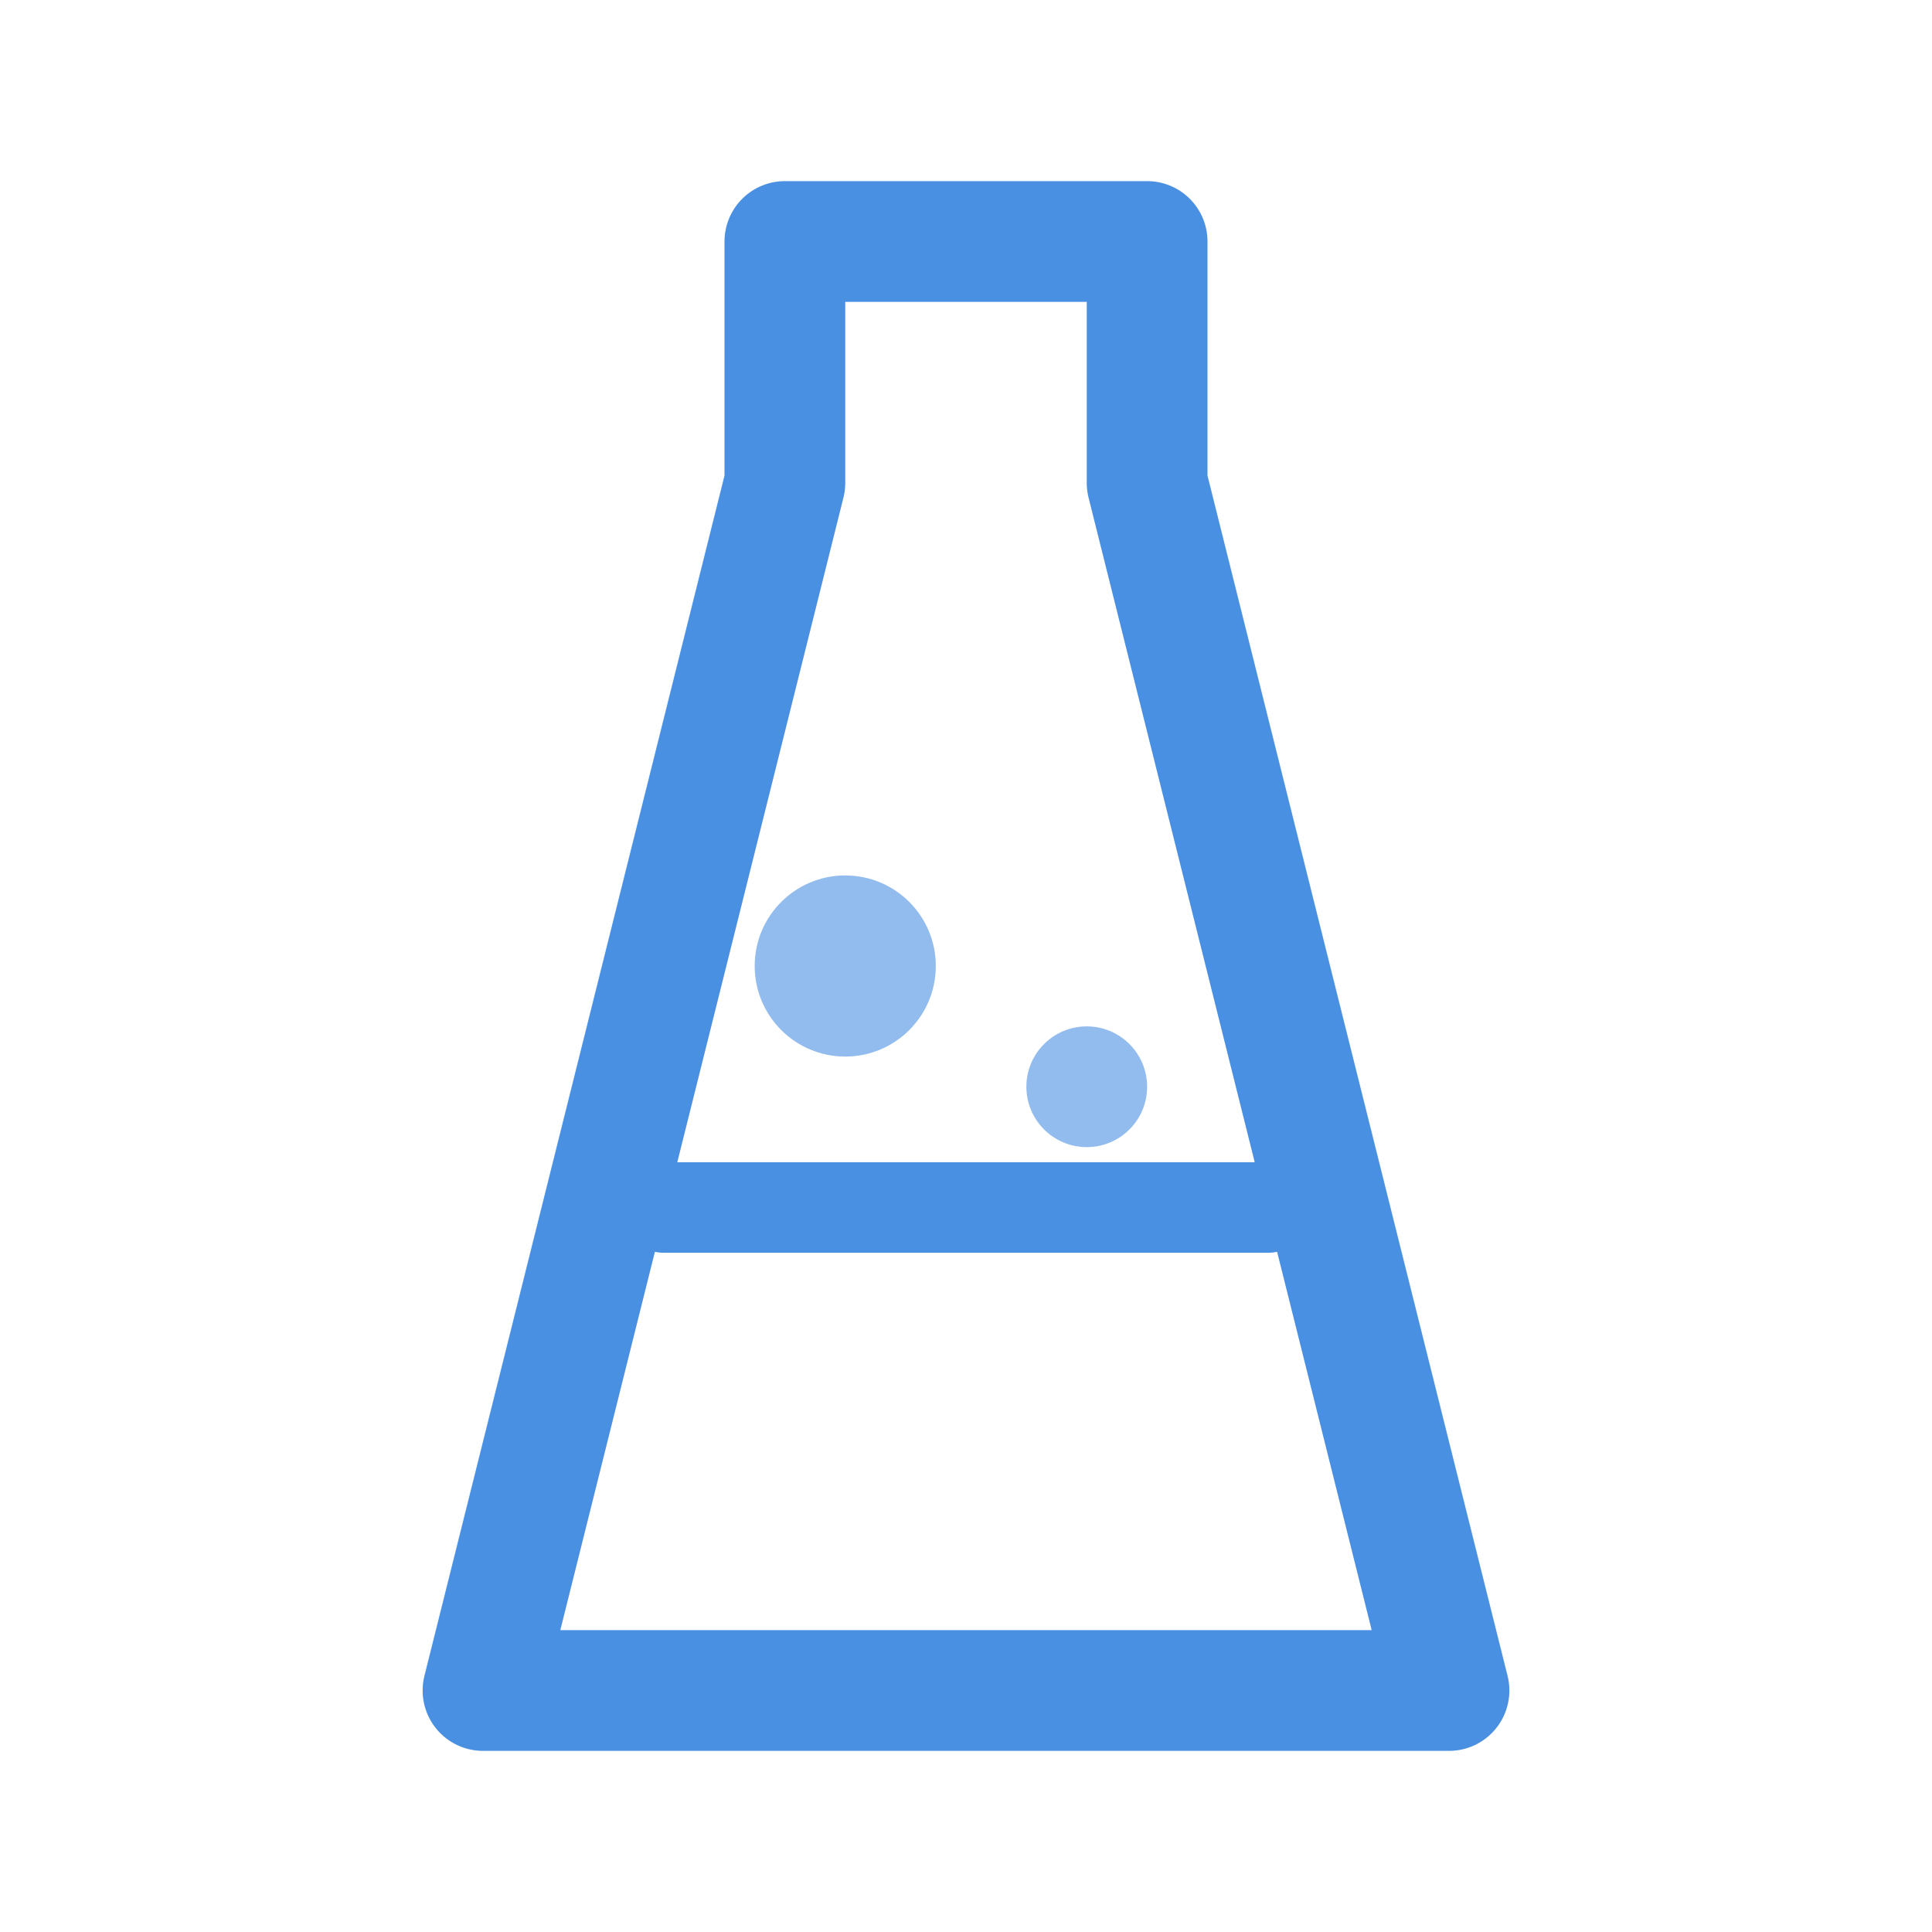 <svg width="64" height="64" viewBox="0 0 64 64" xmlns="http://www.w3.org/2000/svg">
  <!-- Erlenmeyer flask outline -->
  <path
    d="M16 56 L48 56 L38 16 L38 8 L26 8 L26 16 Z"
    fill="none"
    stroke="#4A90E2"
    stroke-width="4"
    stroke-linecap="round"
    stroke-linejoin="round"/>
  <!-- Liquid level -->
  <line
    x1="22" y1="40"
    x2="42" y2="40"
    stroke="#4A90E2"
    stroke-width="3"
    stroke-linecap="round"/>
  <!-- Bubbles -->
  <circle cx="28" cy="32" r="3" fill="#4A90E2" opacity="0.6"/>
  <circle cx="36" cy="36" r="2" fill="#4A90E2" opacity="0.6"/>
</svg>
